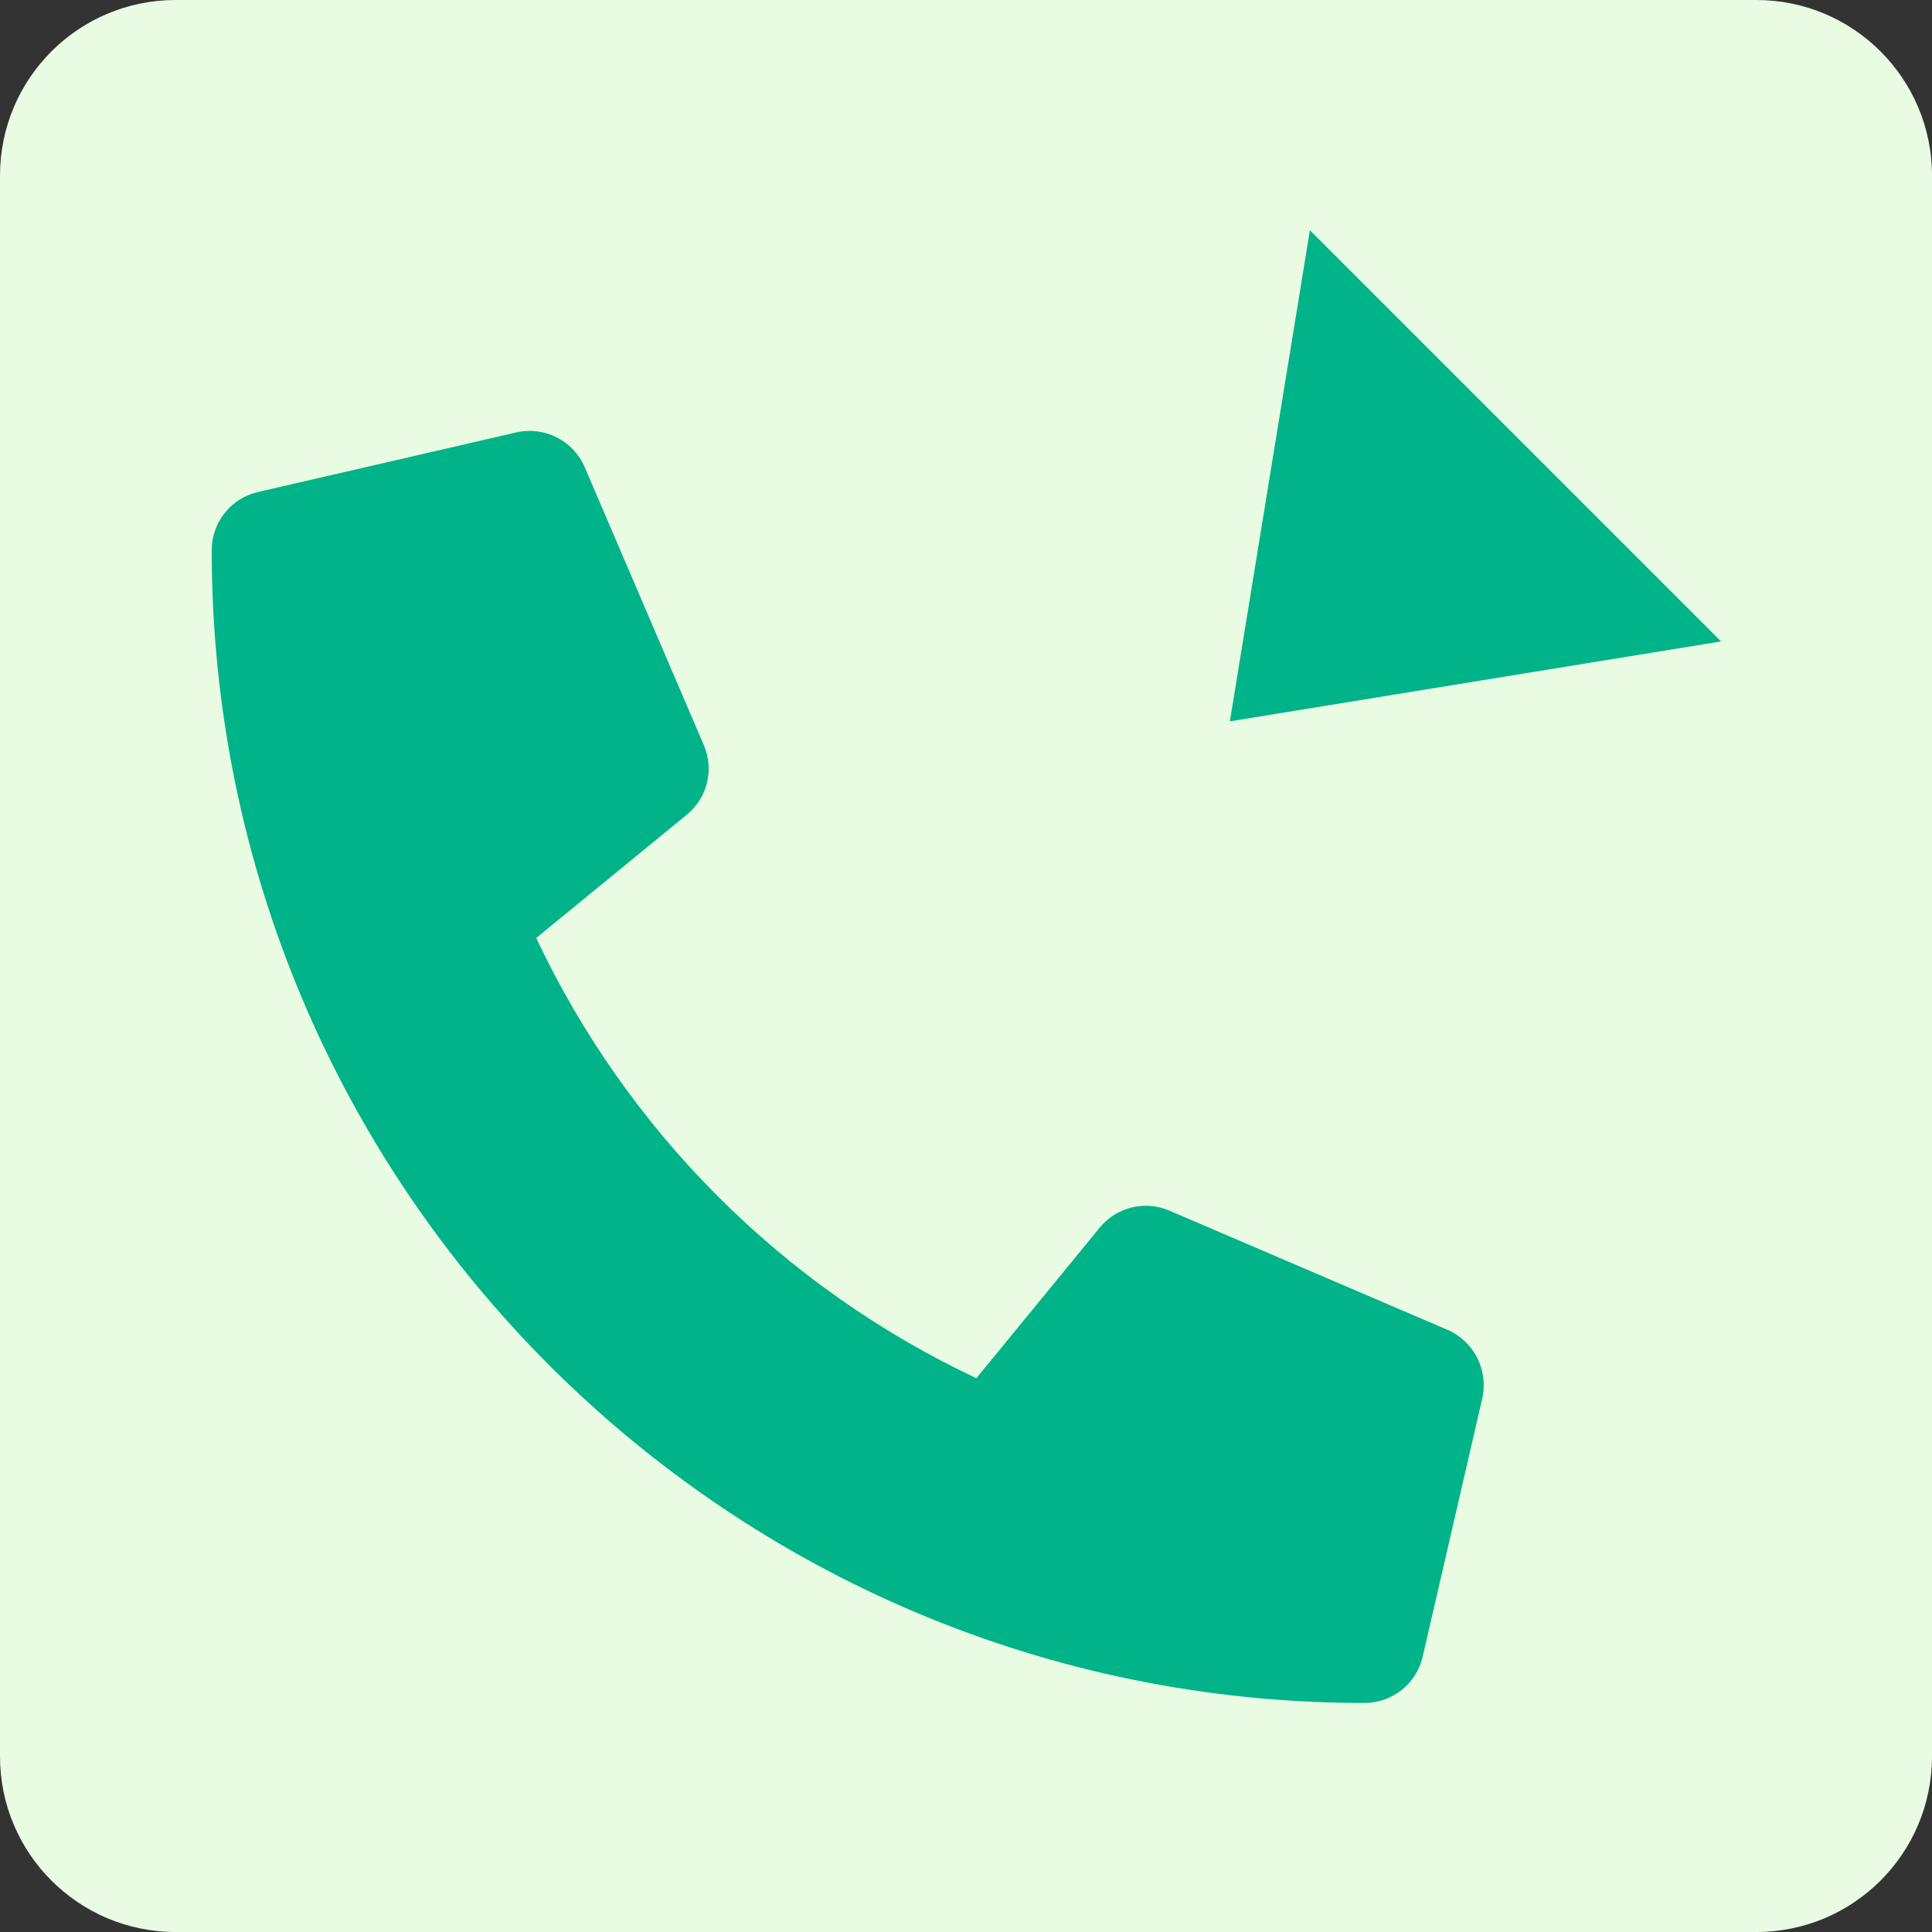 <svg width="22" height="22" viewBox="0 0 22 22" fill="none" xmlns="http://www.w3.org/2000/svg">
<rect x="0" y="0" width="22" height="22" fill="#333333" stroke="none"/>
<path d="M0 2C0 0.895 0.895 0 2 0H20C21.105 0 22 0.895 22 2V20C22 21.105 21.105 22 20 22H2C0.895 22 0 21.105 0 20V2Z" fill="#E9FBE3"/>
<path d="M16.483 15.143L13.314 13.785C13.036 13.666 12.713 13.746 12.522 13.98L11.118 15.694C8.916 14.656 7.144 12.883 6.106 10.681L7.82 9.278C8.055 9.087 8.134 8.764 8.015 8.486L6.657 5.317C6.526 5.016 6.199 4.851 5.879 4.924L2.937 5.603C2.629 5.674 2.411 5.948 2.411 6.265C2.411 13.521 8.292 19.392 15.538 19.392C15.854 19.392 16.129 19.174 16.2 18.866L16.879 15.923C16.951 15.602 16.785 15.274 16.483 15.143Z" fill="#00B388"/>
<path fill-rule="evenodd" clip-rule="evenodd" d="M14.916 2.622L19.598 7.304L14.005 8.214L14.916 2.622Z" fill="#00B388"/>
</svg>
